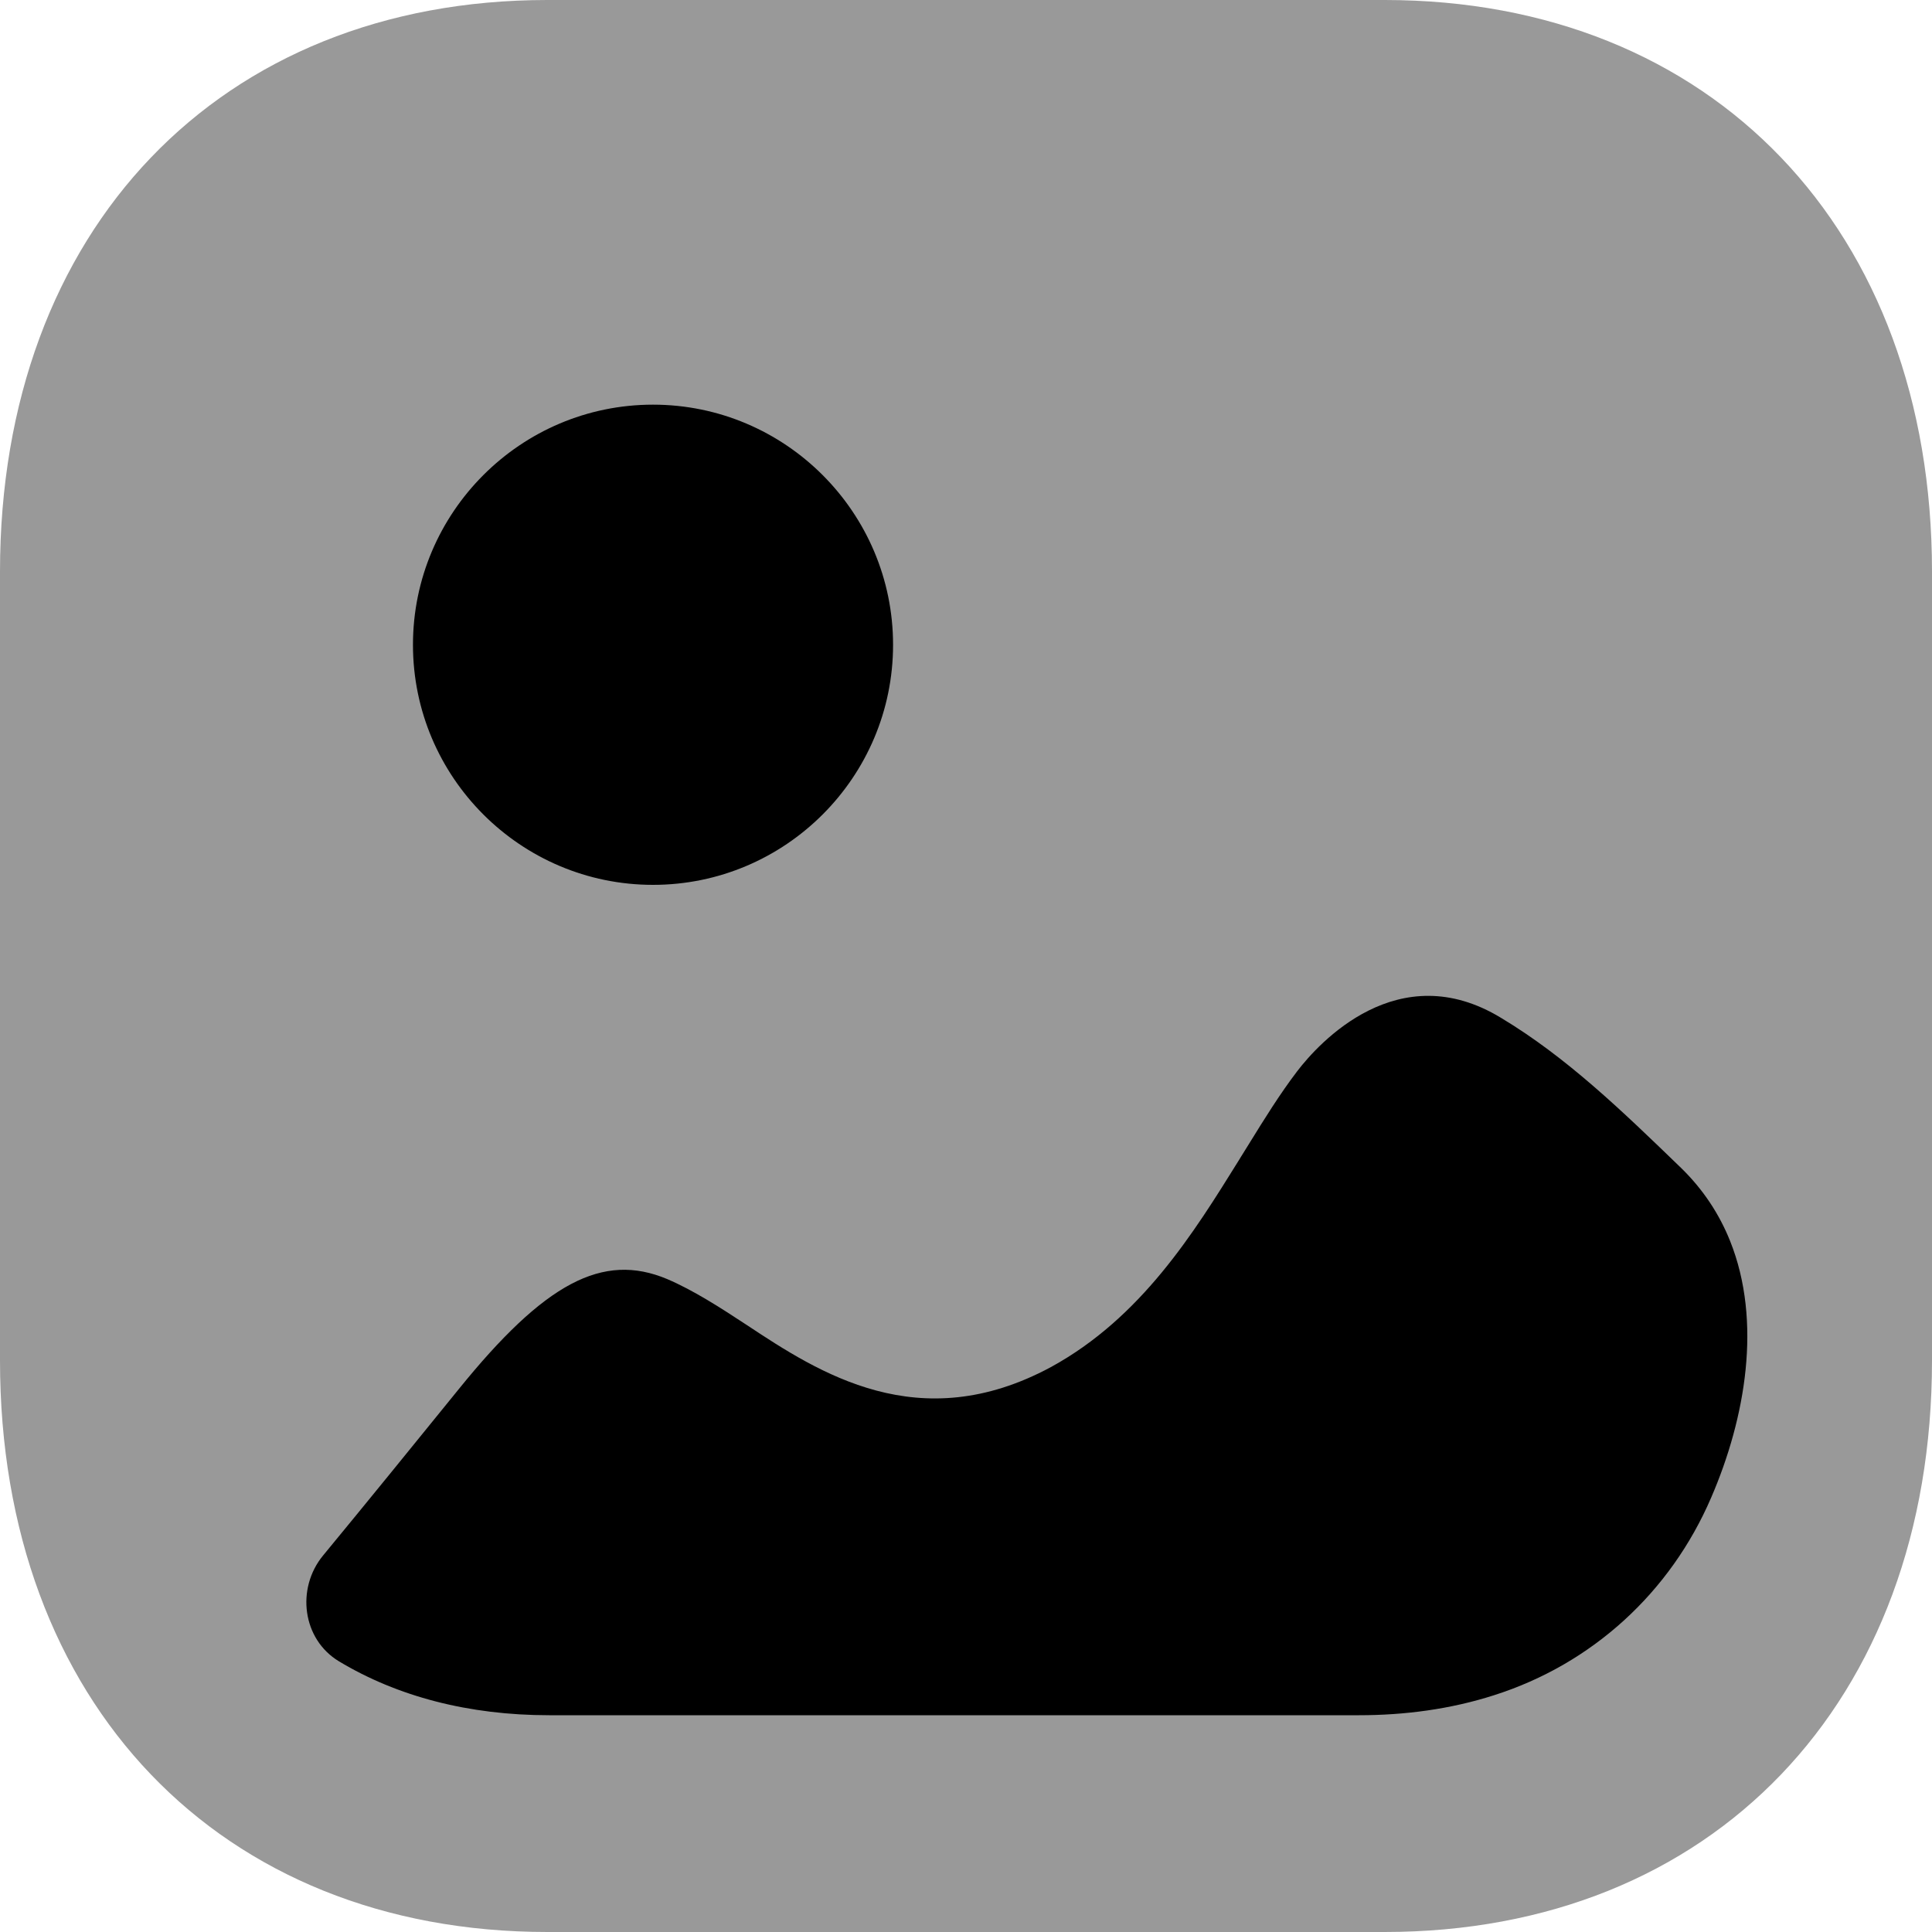 <svg width="20" height="20" viewBox="0 0 20 20" fill="none" xmlns="http://www.w3.org/2000/svg">
<path opacity="0.4" d="M14.333 20H5.666C2.277 20 0 17.623 0 14.084V5.917C0 2.378 2.277 0 5.666 0H14.334C17.723 0 20 2.378 20 5.917V14.084C20 17.623 17.723 20 14.333 20Z" fill="currentColor"/>
<path fill-rule="evenodd" clip-rule="evenodd" d="M9.245 6.675C9.245 8.045 8.13 9.16 6.76 9.16C5.389 9.16 4.275 8.045 4.275 6.675C4.275 5.305 5.389 4.189 6.76 4.189C8.13 4.189 9.245 5.305 9.245 6.675ZM17.4 12.088C17.633 12.314 17.8 12.572 17.91 12.847C18.243 13.679 18.07 14.679 17.714 15.503C17.292 16.484 16.484 17.225 15.466 17.549C15.014 17.694 14.54 17.756 14.067 17.756H5.686C4.852 17.756 4.114 17.562 3.509 17.198C3.13 16.97 3.063 16.445 3.344 16.103C3.814 15.533 4.278 14.961 4.746 14.384C5.638 13.28 6.239 12.96 6.907 13.241C7.178 13.357 7.45 13.532 7.73 13.716C8.476 14.21 9.513 14.888 10.879 14.152C11.813 13.641 12.355 12.767 12.827 12.007L12.836 11.992C12.868 11.941 12.9 11.89 12.931 11.839C13.091 11.58 13.249 11.325 13.428 11.09C13.65 10.799 14.474 9.889 15.539 10.537C16.218 10.945 16.789 11.497 17.4 12.088Z" fill="currentColor"/>
</svg>
